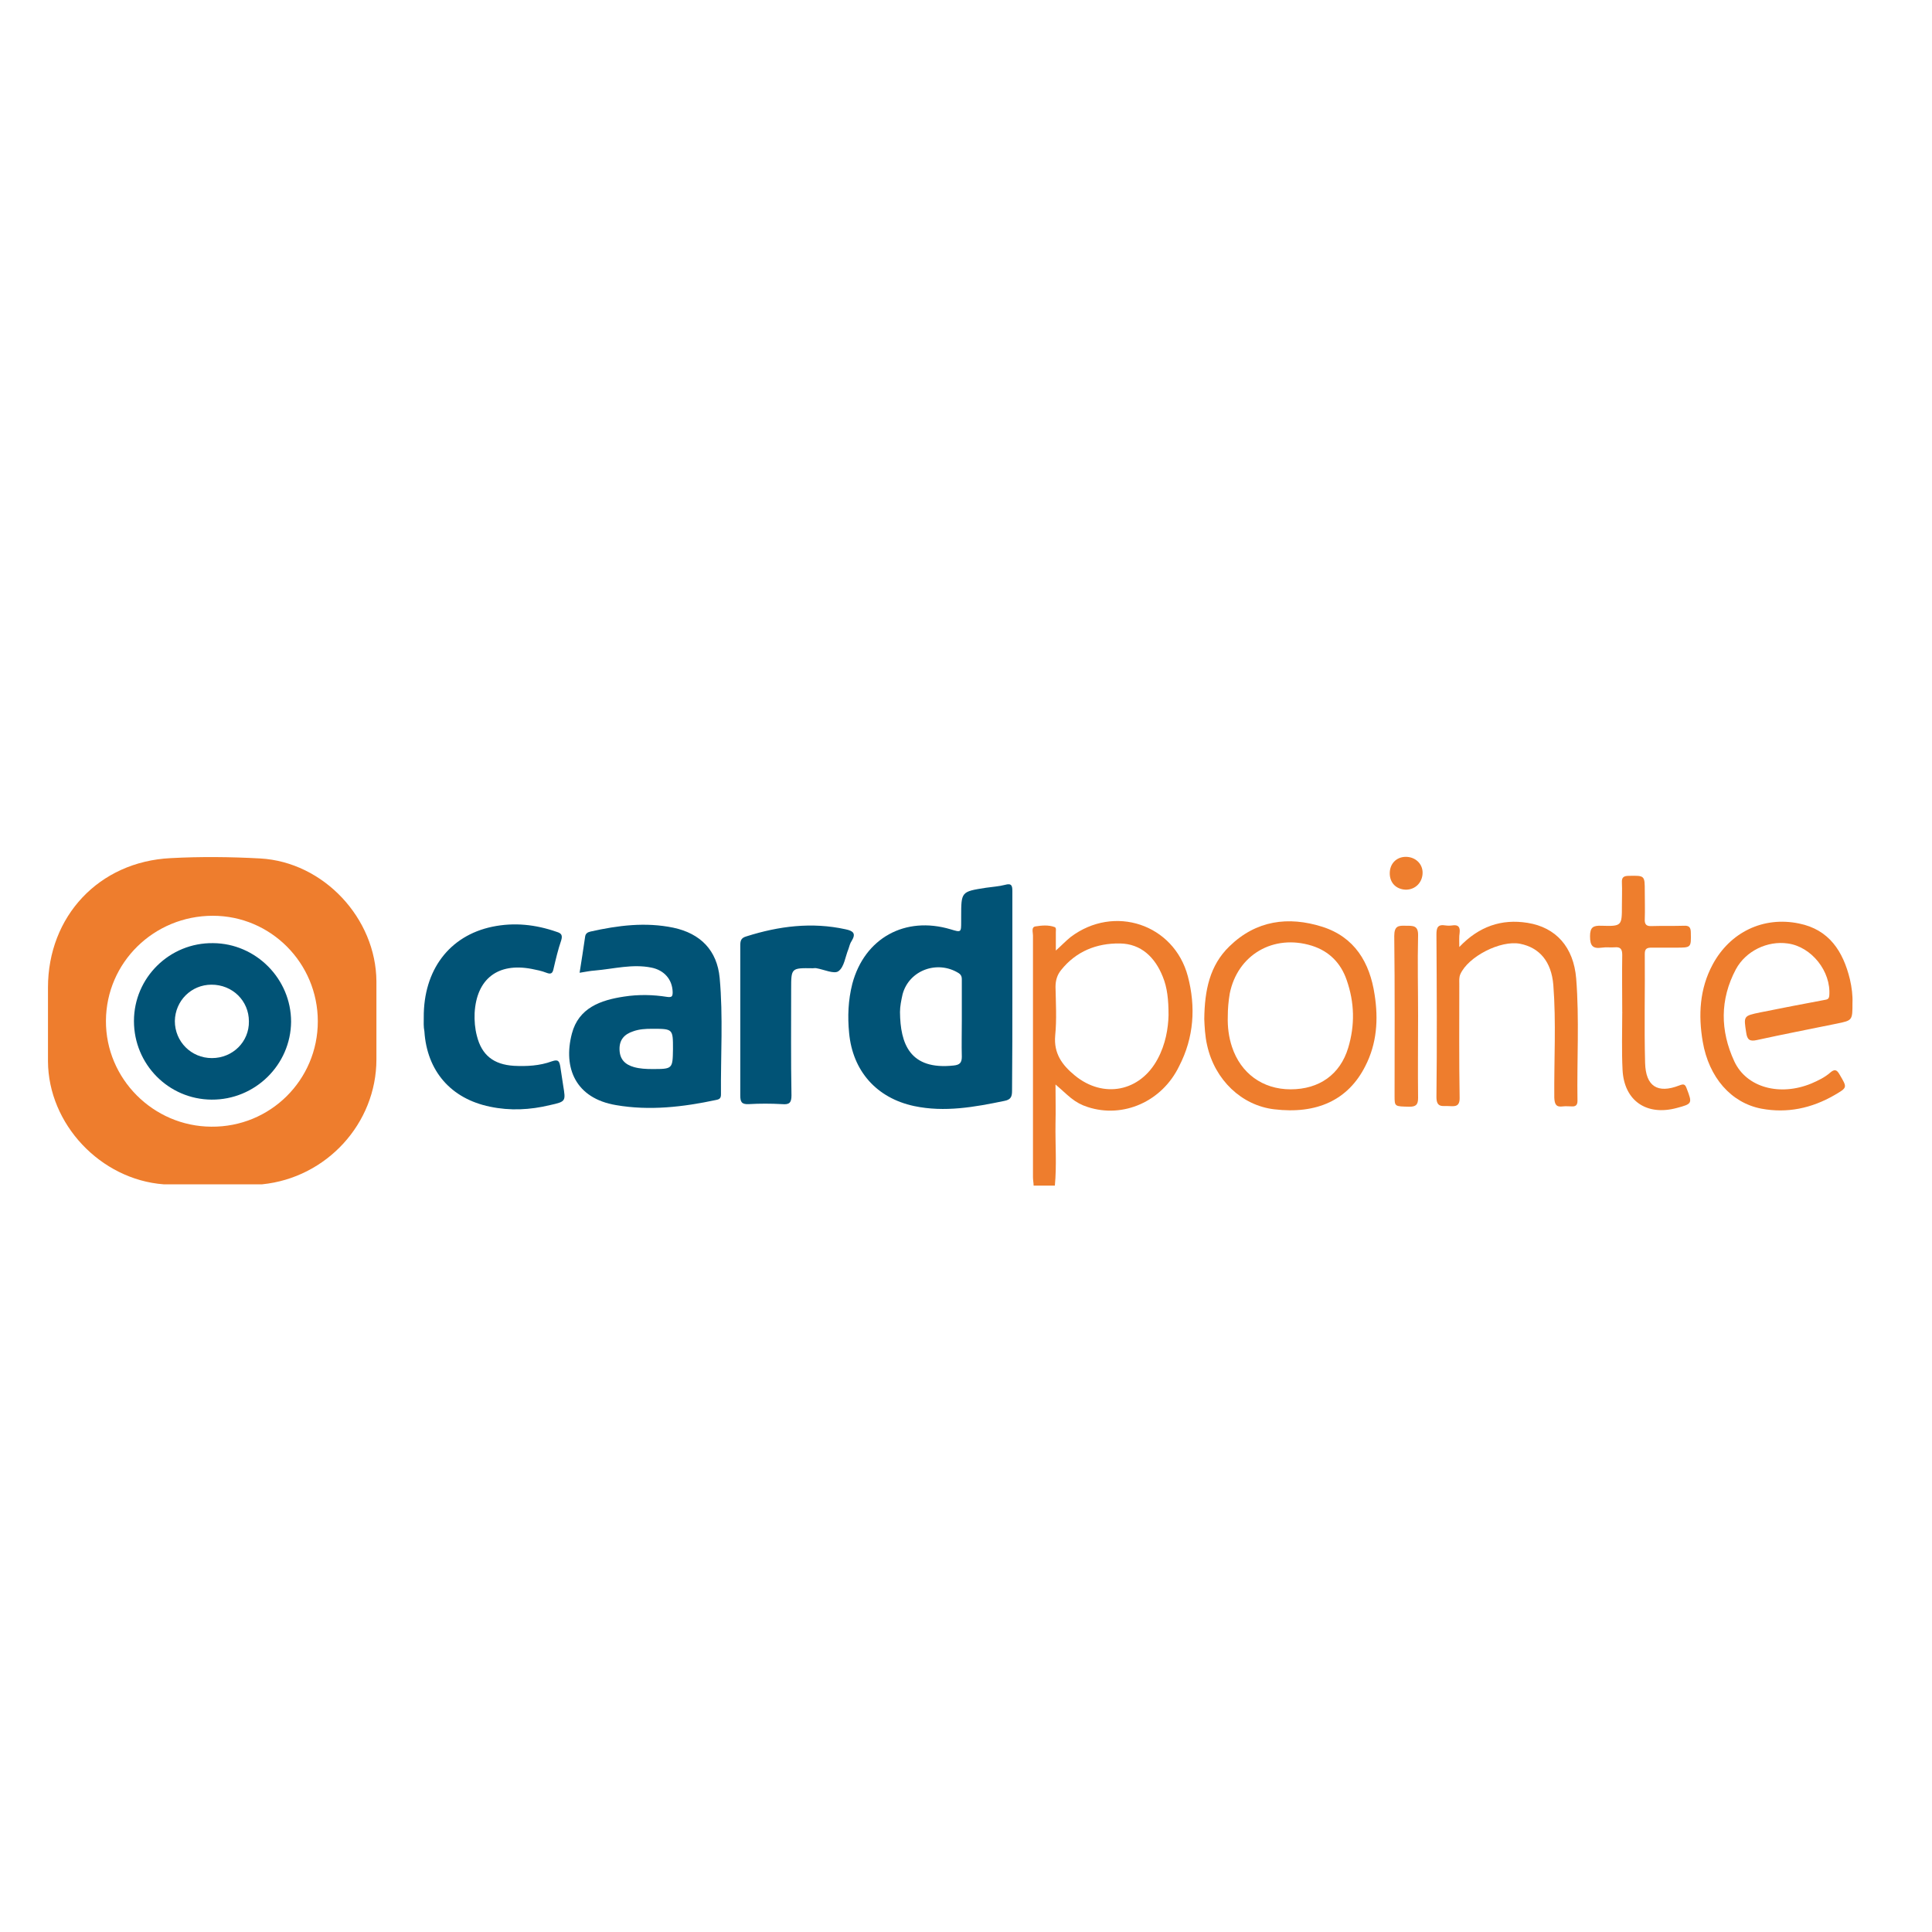 <?xml version="1.0" encoding="utf-8"?>
<!-- Generator: Adobe Illustrator 26.0.3, SVG Export Plug-In . SVG Version: 6.00 Build 0)  -->
<svg version="1.1" id="Layer_1" xmlns="http://www.w3.org/2000/svg" xmlns:xlink="http://www.w3.org/1999/xlink" x="0px" y="0px"
	 viewBox="0 0 600 600" style="enable-background:new 0 0 600 600;" xml:space="preserve">
<style type="text/css">
	.st0{fill:#015376;}
	.st1{fill:#EE7D2D;}
	.st2{fill:#EE7E2D;}
	.st3{fill:#EF8031;}
	.st4{fill:#EE7E2E;}
</style>
<path class="st0" d="M131.6,316c-0.1-14.7,7.9-25.4,21.3-28.2c6.8-1.4,13.4-0.7,20,1.6c1.3,0.4,1.9,0.9,1.4,2.6
	c-1,2.9-1.7,5.9-2.4,8.9c-0.3,1.5-0.9,1.7-2.2,1.2c-1.5-0.6-3.1-0.9-4.6-1.2c-10.5-2-17.1,3.1-17.7,13.7c-0.1,2.4,0.1,4.8,0.7,7.1
	c1.5,6,5.2,8.9,11.5,9.3c4,0.2,8,0,11.8-1.4c2-0.7,2.3,0,2.6,1.6c0.3,2,0.6,3.9,0.9,5.9c0.8,4.9,0.9,5-4.1,6.1
	c-6.2,1.5-12.4,1.8-18.6,0.5c-12.2-2.5-19.6-11.1-20.4-23.4C131.5,318.8,131.6,317.4,131.6,316z"/>
<path class="st1" d="M575.3,311.5c0,5.4,0,5.4-4.9,6.4c-8.3,1.7-16.6,3.3-24.8,5.1c-2.2,0.5-3-0.1-3.3-2.3c-0.8-5.2-0.9-5.2,4.4-6.3
	c6.5-1.3,13.1-2.6,19.6-3.8c0.9-0.2,1.7-0.1,1.8-1.4c0.6-7.5-5.5-15.2-12.9-16.2c-6.3-0.9-13,2.3-16.1,8c-5,9.4-4.9,19.1-0.5,28.6
	c3.8,8.2,14.2,10.9,23.9,6.9c2.1-0.9,4.2-1.9,5.9-3.4c1.3-1.1,2-1,2.9,0.6c2.4,4.1,2.5,4-1.6,6.4c-7.1,4.1-14.7,5.7-22.7,4.2
	c-9.4-1.8-16.3-9.7-18.2-20.8c-1.4-8.2-1-16.4,3.1-24c5.4-10,15.7-15,26.8-12.7c9.4,1.9,13.7,8.7,15.8,17.3
	C575.1,306.7,575.4,309.2,575.3,311.5z"/>
<path class="st0" d="M229.9,317c0-7.7,0-15.4,0-23.2c0-1.5,0.1-2.5,1.9-3c10.1-3.2,20.3-4.5,30.8-2.2c2.4,0.5,3.3,1.3,1.9,3.6
	c-0.5,0.7-0.7,1.6-1,2.5c-1,2.4-1.3,5.6-3.1,6.9c-1.3,1-4.5-0.5-6.8-0.9c-0.4-0.1-0.8,0-1.2,0c-6.7-0.1-6.7-0.1-6.7,6.5
	c0,11-0.1,22,0.1,33c0,2.3-0.7,2.9-2.9,2.7c-3.5-0.2-7-0.2-10.4,0c-2.2,0.1-2.6-0.7-2.6-2.7C229.9,332.5,229.9,324.8,229.9,317z"/>
<path class="st1" d="M453.2,294.1c6.1-6.4,13.1-8.8,21.2-7.5c8.8,1.4,14.3,7.5,15.1,17.3c1,12.6,0.2,25.3,0.4,38
	c0,1.3-0.6,1.8-1.8,1.7c-0.9,0-1.8-0.1-2.7,0c-2.1,0.3-2.6-0.6-2.7-2.7c-0.1-11.7,0.6-23.4-0.3-35c-0.6-7.3-4.3-11.6-10.3-12.8
	c-6.1-1.2-16.2,4-18.6,9.5c-0.4,1-0.3,1.9-0.3,2.9c0,11.8-0.1,23.6,0.1,35.3c0.1,3-1.5,2.8-3.4,2.7c-1.9-0.1-3.8,0.6-3.8-2.8
	c0.2-16.8,0.1-33.7,0-50.5c0-2.1,0.4-3.2,2.8-2.8c0.7,0.1,1.4,0.1,2.1,0c1.9-0.3,2.5,0.5,2.3,2.3C453.1,291,453.2,292.2,453.2,294.1
	z"/>
<path class="st2" d="M503.8,314.4c0-5.9-0.1-11.9,0-17.8c0-1.8-0.5-2.6-2.4-2.4c-1.3,0.1-2.6-0.1-3.9,0.1c-2.8,0.4-3.7-0.5-3.7-3.5
	c0-2.9,1-3.4,3.6-3.3c6.3,0.2,6.3,0,6.3-6.3c0-2.4,0.1-4.8,0-7.1c-0.1-1.7,0.6-2.1,2.2-2.1c4.9-0.1,4.9-0.1,4.9,4.8
	c0,2.9,0.1,5.7,0,8.6c-0.1,1.7,0.5,2.3,2.2,2.2c3.3-0.1,6.6,0,9.9-0.1c1.7-0.1,2.2,0.5,2.2,2.2c0.1,4.6,0.1,4.6-4.6,4.6
	c-2.5,0-5,0-7.5,0c-1.4,0-2.2,0.2-2.2,1.9c0.1,11.3-0.2,22.6,0.1,33.9c0.2,7.3,3.9,9.6,10.6,7c1.3-0.5,1.8-0.5,2.3,0.9
	c1.8,4.7,1.8,4.8-3.1,6.1c-9.3,2.5-16.3-2.2-16.8-11.8c-0.3-5.9-0.1-11.9-0.1-17.8C503.9,314.4,503.8,314.4,503.8,314.4z"/>
<path class="st3" d="M440.4,315.5c0,8.5-0.1,17,0,25.5c0,2.1-0.7,2.7-2.7,2.7c-4.6-0.1-4.6,0-4.6-3.4c0-16.5,0.1-33.1-0.1-49.6
	c0-3.1,1.2-3.3,3.6-3.2c2.3,0,3.9-0.1,3.8,3.1C440.2,298.9,440.4,307.2,440.4,315.5z"/>
<path class="st4" d="M431.6,271.2c0-3,2.1-5.1,5-5.1c2.9,0,5.2,2.1,5.2,4.9c0,3-2.2,5.3-5.2,5.3
	C433.6,276.2,431.6,274.2,431.6,271.2z"/>
<path class="st1" d="M368.9,303.2c-4.3-16.2-22.9-22.4-36.4-12.2c-1.5,1.2-2.8,2.6-4.6,4.2c0-2.2,0-4,0-5.7c0-0.6,0.2-1.4-0.4-1.6
	c-1.9-0.7-4-0.5-5.9-0.2c-1.4,0.2-0.8,1.8-0.8,2.8c0,25,0,50.1,0,75.1c0,0.9,0.2,1.8,0.2,2.6c2.2,0,4.4,0,6.6,0
	c0.6-6.4,0.1-12.8,0.2-19.3c0.1-3.9,0-7.8,0-12.1c1.9,1.6,3.3,3,4.8,4.2c1.6,1.3,3.3,2.2,5.2,2.8c11,3.6,23.1-1.7,28.4-12.7
	C370.8,322.2,371.4,312.7,368.9,303.2z M359.5,328.9c-5.4,10.1-16.8,12.4-25.7,5.1c-3.9-3.2-6.6-6.8-6.1-12.4
	c0.5-5,0.2-10.1,0.1-15.1c0-2,0.5-3.7,1.7-5.2c4.7-5.9,11.1-8.4,18.3-8.3c6.6,0.1,10.9,4.3,13.3,10.3c1.4,3.4,1.8,7.1,1.8,12
	C362.8,319.3,362,324.3,359.5,328.9z"/>
<path class="st1" d="M116.9,304.8c-0.1-19.6-16.4-37.1-36.1-38.2c-9.2-0.5-18.5-0.6-27.8-0.1c-22.3,1.1-38.1,18.1-38.1,40.2
	c0,7.6,0,15.2,0,22.9c0.1,19.5,16.3,36.7,35.9,38.2c10.2,0,20.4,0,30.6,0c20-2,35.5-18.9,35.5-38.8
	C116.9,320.9,116.9,312.9,116.9,304.8z M65.6,349.9c-18-0.1-32.8-14.9-32.7-32.9c0.1-18.1,14.9-32.6,33.2-32.6
	c18,0,32.6,14.7,32.6,32.8C98.7,335.4,83.9,350.1,65.6,349.9z"/>
<path class="st0" d="M314.4,308c0-10.4,0-20.8,0-31.2c0-1.7-0.2-2.6-2.3-2c-1.9,0.5-3.9,0.6-5.9,0.9c-7.7,1.2-7.7,1.2-7.7,9
	c0,0.5,0,1,0,1.5c0,3.4,0,3.4-3.3,2.4c-14.1-4.2-26.7,2.7-30.5,16.9c-1.3,5.1-1.5,10.2-1,15.3c1.1,11.8,8.5,20.2,20.2,22.7
	c9.5,2,18.8,0.3,28-1.6c2.1-0.4,2.4-1.4,2.4-3.2C314.4,328.4,314.4,318.2,314.4,308z M296.2,330.9c-13.7,1.5-16.6-6.8-16.7-16.6
	c0-1.8,0.4-3.7,0.8-5.5c2-7.5,10.8-10.7,17.4-6.6c1.1,0.7,1,1.6,1,2.5c0,4.1,0,8.1,0,12.2c0,3.8-0.1,7.5,0,11.3
	C298.7,330.1,298,330.7,296.2,330.9z"/>
<path class="st0" d="M223.5,303.7c-0.8-8.5-5.9-13.8-14.4-15.6c-8.7-1.8-17.2-0.7-25.7,1.2c-0.9,0.2-1.6,0.6-1.7,1.7
	c-0.5,3.6-1.1,7.2-1.7,11.1c1.9-0.3,3.3-0.6,4.8-0.7c5.8-0.5,11.6-2.1,17.5-0.9c4,0.8,6.5,3.7,6.6,7.6c0,1.3-0.2,1.7-1.7,1.5
	c-4.4-0.7-8.9-0.8-13.4-0.1c-7.3,1.1-14.1,3.5-16.2,11.5c-2.8,10.7,1.2,20.1,13.7,22.2c10.4,1.8,20.8,0.6,31.1-1.6
	c1.1-0.2,1.5-0.6,1.5-1.7C223.8,327.8,224.6,315.7,223.5,303.7z M202.5,332c-1.9,0-3.8-0.1-5.6-0.6c-2.8-0.8-4.4-2.4-4.5-5.4
	c-0.1-3.1,1.5-4.8,4.2-5.7c1.9-0.7,3.9-0.8,5.9-0.8c6.5,0,6.5,0,6.5,6.3C208.9,332,208.9,332,202.5,332z"/>
<path class="st1" d="M426.9,308.9c-1.5-10-6.2-17.9-16.3-21.1c-10.5-3.3-20.5-2-28.8,6.1c-6.1,5.9-7.7,13.6-7.8,22.6
	c0.1,2.2,0.2,5.2,0.9,8.2c2.4,10.7,10.7,18.6,20.8,19.8c13.3,1.6,23-2.9,28.3-13.4C427.6,324.1,428.1,316.6,426.9,308.9z
	 M418.7,325.4c-2.5,8.3-9,12.9-17.9,12.9c-8.7,0-15.5-5-18.2-13.2c-1-3-1.4-6.2-1.3-9.4c0-2.4,0.2-4.7,0.6-7.1
	c2.4-12.1,13.6-18.6,25.5-14.9c5.4,1.7,9,5.4,10.8,10.6C420.7,311.4,420.8,318.4,418.7,325.4z"/>
<path class="st0" d="M66.2,292.9c-13.5-0.2-24.6,10.7-24.6,24.2c0,13.4,10.7,24.3,24.1,24.4c13.5,0.1,24.6-10.8,24.7-24.2
	C90.4,304,79.5,293,66.2,292.9z M65.8,328.6c-6.4,0-11.5-5.1-11.5-11.5c0.1-6.3,5.1-11.3,11.4-11.3c6.5,0,11.6,5,11.6,11.4
	C77.4,323.5,72.3,328.6,65.8,328.6z"/>
</svg>
